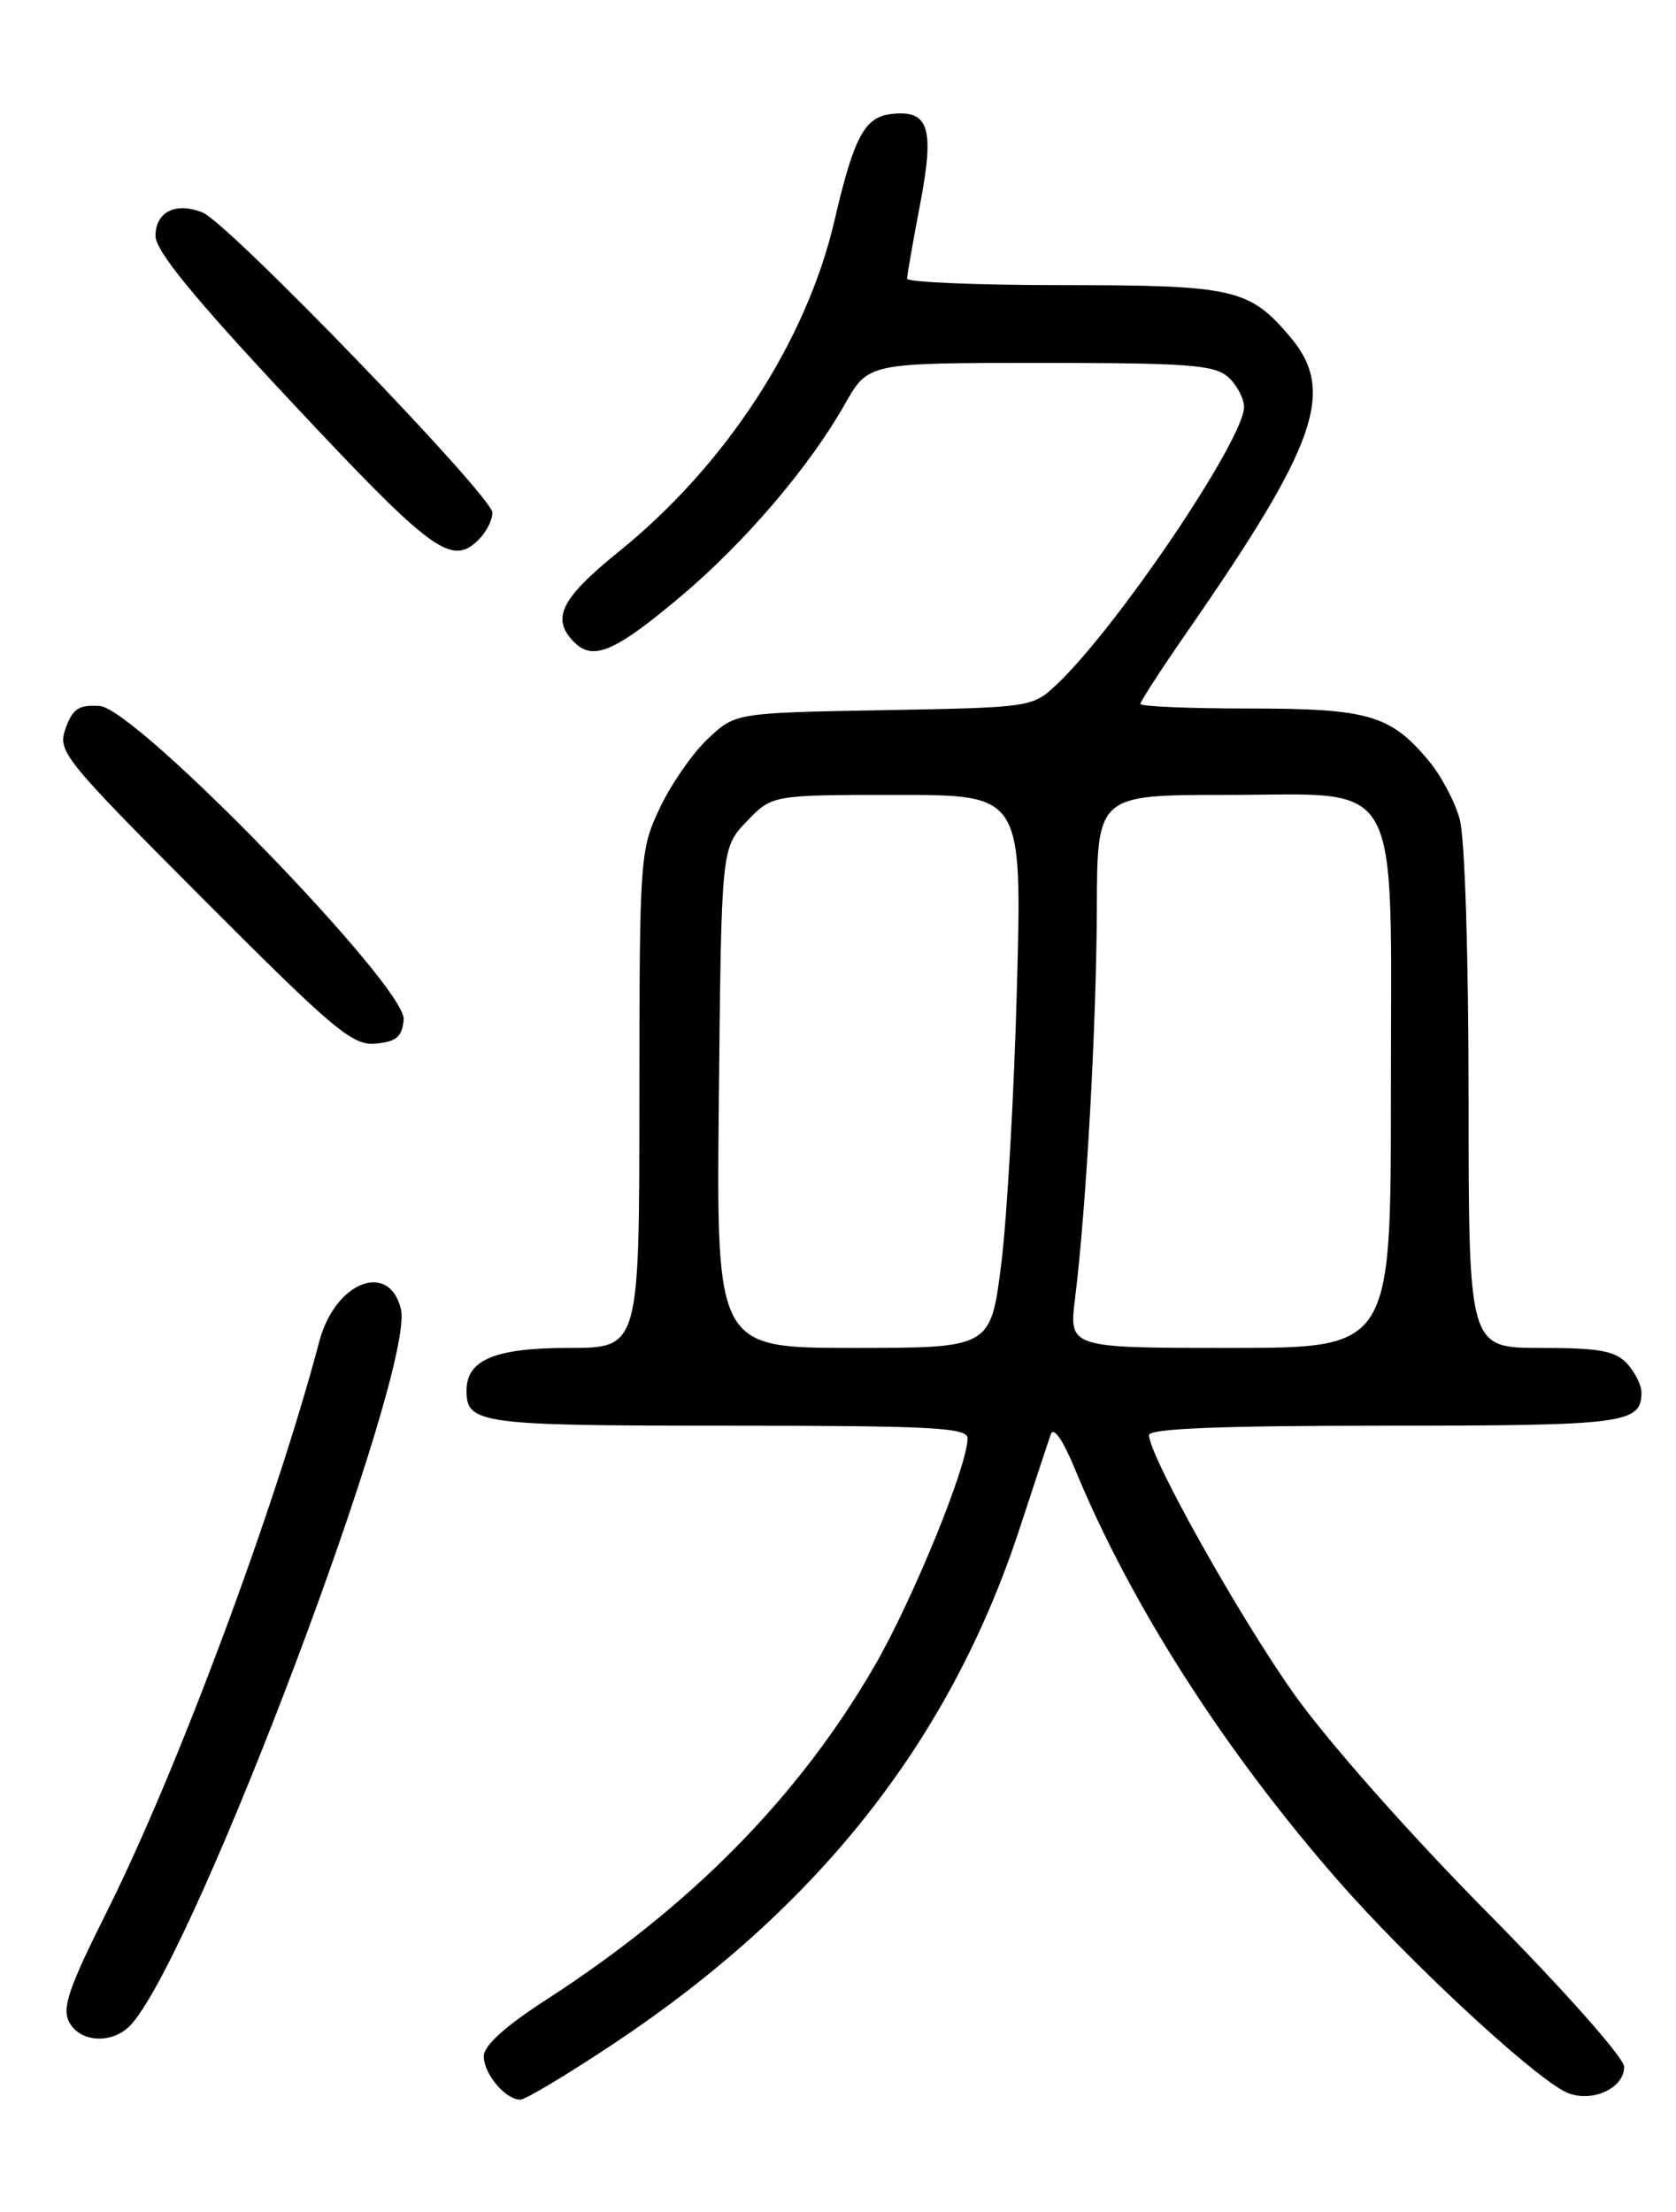 <?xml version="1.0" encoding="UTF-8" standalone="no"?>
<!DOCTYPE svg PUBLIC "-//W3C//DTD SVG 1.1//EN" "http://www.w3.org/Graphics/SVG/1.1/DTD/svg11.dtd" >
<svg xmlns="http://www.w3.org/2000/svg" xmlns:xlink="http://www.w3.org/1999/xlink" version="1.1" viewBox="0 0 194 256">
 <g >
 <path fill="currentColor"
d=" M 71.07 236.50 C 94.75 220.74 109.97 201.42 118.02 176.92 C 119.72 171.74 121.34 166.82 121.63 166.00 C 121.95 165.08 123.03 166.63 124.42 170.00 C 130.85 185.62 141.65 202.51 154.86 217.62 C 162.79 226.69 176.81 239.76 181.04 242.02 C 183.85 243.53 188.00 241.85 188.00 239.20 C 188.00 238.17 181.10 230.39 172.25 221.43 C 163.13 212.22 153.65 201.50 149.75 196.00 C 143.41 187.05 133.00 168.47 133.00 166.09 C 133.00 165.33 141.33 165.00 160.30 165.00 C 188.18 165.00 190.00 164.76 190.00 161.13 C 190.00 160.32 189.26 158.83 188.35 157.83 C 186.99 156.34 185.16 156.00 178.35 156.00 C 170.00 156.00 170.00 156.00 169.99 127.25 C 169.99 110.56 169.56 96.94 168.96 94.78 C 168.39 92.74 166.76 89.68 165.34 88.00 C 160.92 82.73 158.37 82.00 144.55 82.00 C 137.65 82.00 132.00 81.76 132.00 81.47 C 132.00 81.18 134.41 77.46 137.35 73.22 C 152.47 51.43 154.63 45.28 149.38 39.04 C 144.64 33.41 142.86 33.00 123.05 33.00 C 113.12 33.00 105.00 32.66 105.00 32.25 C 105.00 31.84 105.68 27.95 106.51 23.61 C 108.20 14.75 107.53 12.68 103.12 13.20 C 100.07 13.56 98.83 15.90 96.60 25.50 C 93.34 39.52 84.02 53.83 71.62 63.85 C 64.89 69.29 63.75 71.61 66.48 74.34 C 68.66 76.51 71.17 75.44 78.71 69.10 C 86.17 62.84 93.69 54.04 97.81 46.75 C 100.50 42.00 100.50 42.00 120.42 42.00 C 137.56 42.00 140.60 42.23 142.17 43.65 C 143.18 44.57 144.00 46.12 144.00 47.10 C 144.00 50.86 129.35 72.57 122.34 79.19 C 119.52 81.86 119.40 81.88 102.31 82.19 C 85.13 82.50 85.13 82.50 81.94 85.50 C 80.18 87.15 77.68 90.75 76.38 93.50 C 74.07 98.39 74.02 99.11 74.01 127.25 C 74.00 156.00 74.00 156.00 65.83 156.00 C 57.28 156.00 54.00 157.37 54.00 160.95 C 54.00 164.79 55.55 165.00 84.20 165.00 C 107.80 165.00 112.00 165.22 112.00 166.45 C 112.00 169.64 105.62 185.24 101.20 192.86 C 92.42 207.99 80.04 220.57 63.25 231.42 C 58.48 234.50 56.00 236.74 56.00 237.98 C 56.00 240.03 58.50 243.00 60.23 243.00 C 60.82 243.00 65.70 240.08 71.07 236.50 Z  M 15.23 234.25 C 22.82 225.65 48.14 158.39 46.40 151.47 C 45.00 145.89 38.77 148.39 36.96 155.25 C 31.87 174.50 20.51 204.98 12.35 221.28 C 7.95 230.07 7.15 232.41 8.01 234.03 C 9.32 236.47 13.17 236.59 15.23 234.25 Z  M 46.73 118.00 C 47.07 114.26 15.81 82.02 11.55 81.71 C 9.14 81.54 8.42 82.01 7.60 84.28 C 6.63 86.96 7.22 87.70 23.54 104.07 C 38.72 119.29 40.81 121.04 43.50 120.78 C 45.88 120.56 46.55 119.99 46.73 118.00 Z  M 55.43 62.43 C 56.29 61.56 57.00 60.18 57.00 59.34 C 57.00 57.44 26.47 25.82 23.46 24.60 C 20.35 23.34 18.00 24.51 18.00 27.32 C 18.00 29.01 22.41 34.41 33.21 45.96 C 50.09 64.01 52.25 65.61 55.43 62.43 Z  M 83.21 127.06 C 83.50 98.13 83.50 98.13 86.44 95.06 C 89.37 92.00 89.37 92.00 103.84 92.00 C 118.31 92.00 118.31 92.00 117.71 114.25 C 117.39 126.49 116.57 140.89 115.90 146.25 C 114.68 156.00 114.68 156.00 98.80 156.00 C 82.91 156.00 82.91 156.00 83.21 127.06 Z  M 124.44 150.25 C 125.73 139.88 126.91 118.75 126.96 105.25 C 127.00 92.00 127.00 92.00 141.93 92.00 C 162.64 92.00 161.00 89.01 161.00 126.63 C 161.00 156.00 161.00 156.00 142.36 156.00 C 123.72 156.00 123.72 156.00 124.44 150.25 Z "/>
</g>
</svg>